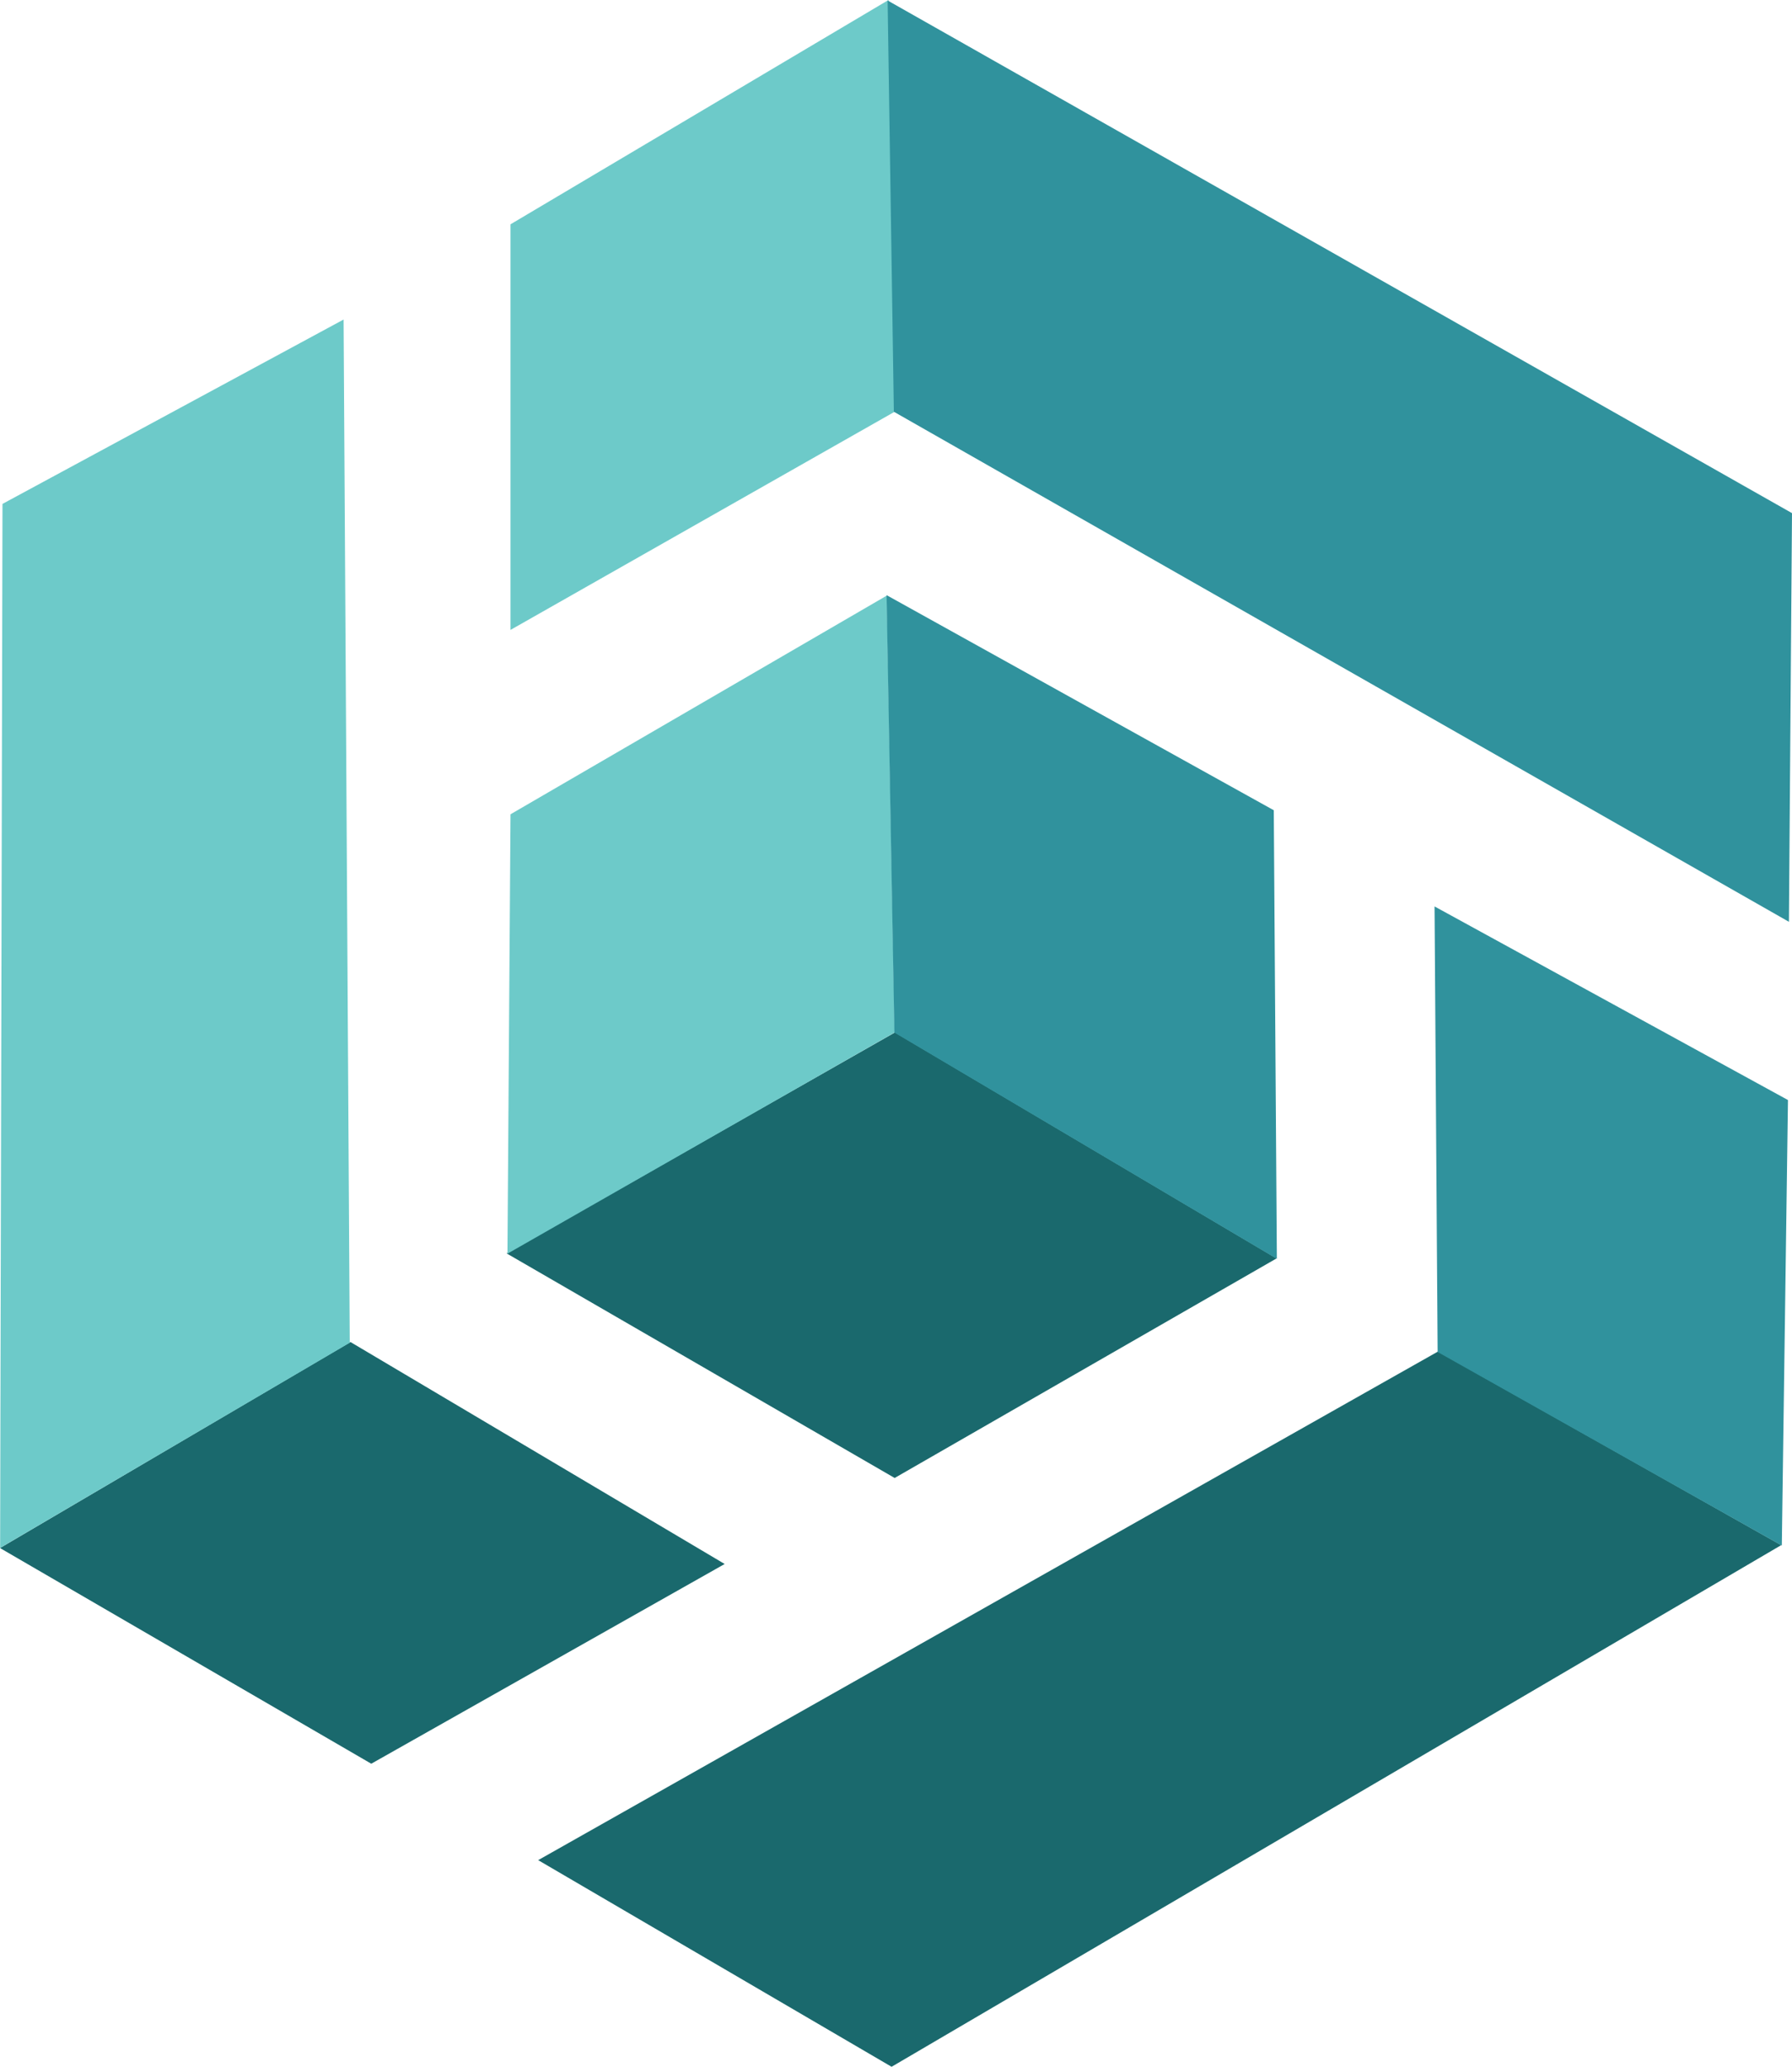 <svg version="1.1" xmlns="http://www.w3.org/2000/svg" xmlns:xlink="http://www.w3.org/1999/xlink" width="207.764" height="239.652" viewBox="0,0,207.764,239.652"><g transform="translate(-136.118,-60.174)"><g data-paper-data="{&quot;isPaintingLayer&quot;:true}" fill-rule="nonzero" stroke="#000000" stroke-width="0" stroke-linecap="butt" stroke-linejoin="miter" stroke-miterlimit="10" stroke-dasharray="" stroke-dashoffset="0" style="mix-blend-mode: normal"><g><g><path d="M239.844,231.551l-44.99,-26.042l45.021,-25.62l44.246,26.203z" fill="#1a696d"/><path d="M194.951,205.544l0.356,-50.95l43.63,-25.361l0.907,50.658z" fill="#6dcac9"/><path d="M239.814,179.906l-0.907,-50.723l44.893,24.941l0.356,52.019z" fill="#30929d"/></g><g><g><path d="M179.162,264.684l-43.043,-25.009l40.633,-23.887l43.384,25.737z" fill="#1a696d"/><path d="M136.133,239.66l0.273,-121.057l39.549,-21.378l0.713,118.646z" fill="#6dcac9"/></g><g><path d="M239.488,299.826l-40.974,-23.961l104.327,-58.978l39.789,22.452z" fill="#1a696d"/><path d="M302.796,216.943l-0.356,-51.663l40.974,22.447l-0.713,51.663z" fill="#30929d"/><g><path d="M195.307,133.214v-47.031l43.824,-26.009l0.713,47.743z" fill="#6dcac9"/><path d="M239.751,107.917l-0.723,-47.687l104.854,59.444l-0.356,47.387z" fill="#30929d"/></g></g></g></g></g></g></svg><!--rotationCenter:103.88177122501713:119.82608122501705-->